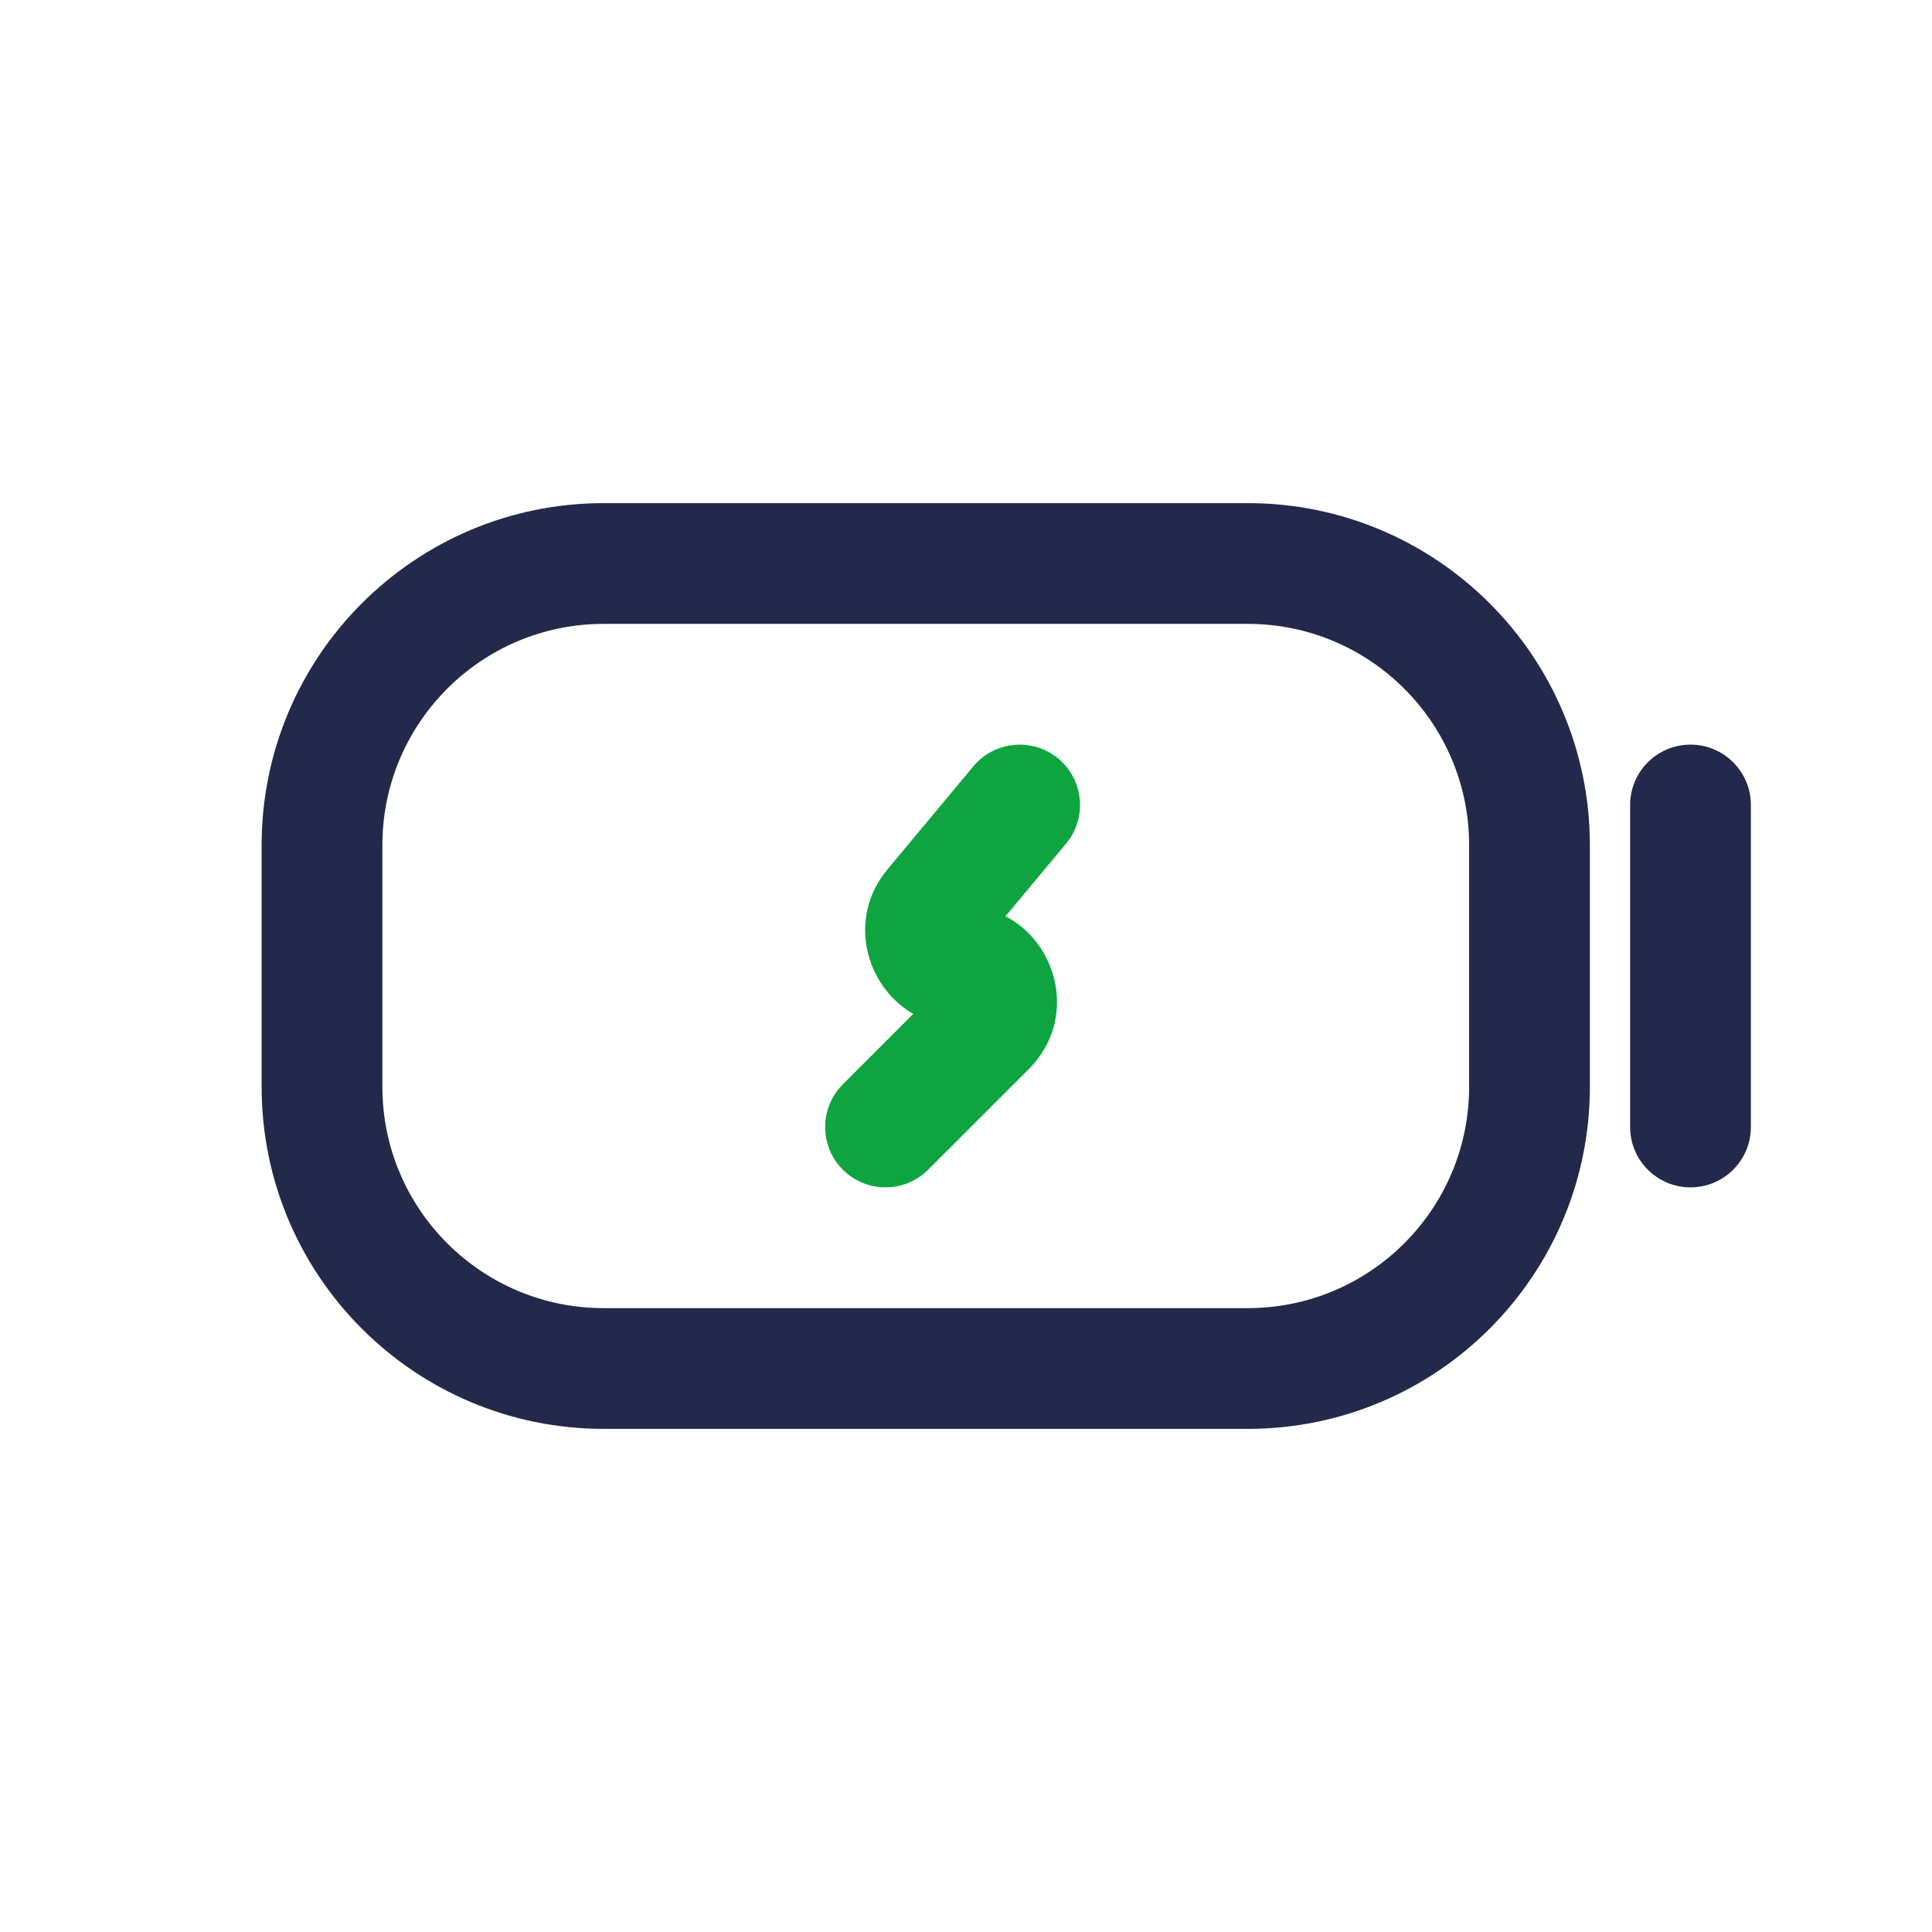 <svg width="24" height="24" viewBox="0 0 24 24" fill="none" xmlns="http://www.w3.org/2000/svg">
<path fill-rule="evenodd" clip-rule="evenodd" d="M3.25 10.5C3.25 8.153 5.153 6.25 7.5 6.25H15.5C17.847 6.25 19.75 8.153 19.75 10.5V13.5C19.75 15.847 17.847 17.75 15.5 17.75H7.5C5.153 17.75 3.25 15.847 3.25 13.5V10.5ZM7.5 7.75C5.981 7.75 4.75 8.981 4.75 10.5V13.5C4.75 15.019 5.981 16.25 7.5 16.25H15.5C17.019 16.25 18.25 15.019 18.25 13.5V10.5C18.25 8.981 17.019 7.75 15.5 7.75H7.5Z" fill="#23294A"/>
<path fill-rule="evenodd" clip-rule="evenodd" d="M13.147 9.424C13.465 9.689 13.508 10.162 13.243 10.48L12.491 11.382C13.156 11.728 13.384 12.677 12.78 13.281L11.53 14.53C11.237 14.823 10.763 14.823 10.47 14.53C10.177 14.238 10.177 13.763 10.47 13.47L11.345 12.595C10.745 12.249 10.522 11.402 11.025 10.799L12.091 9.52C12.356 9.202 12.829 9.159 13.147 9.424Z" fill="#0EA541"/>
<path fill-rule="evenodd" clip-rule="evenodd" d="M21 9.25C21.414 9.25 21.75 9.586 21.75 10L21.75 14C21.75 14.414 21.414 14.75 21 14.75C20.586 14.75 20.25 14.414 20.25 14L20.25 10C20.25 9.586 20.586 9.25 21 9.25Z" fill="#23294A"/>
</svg>
